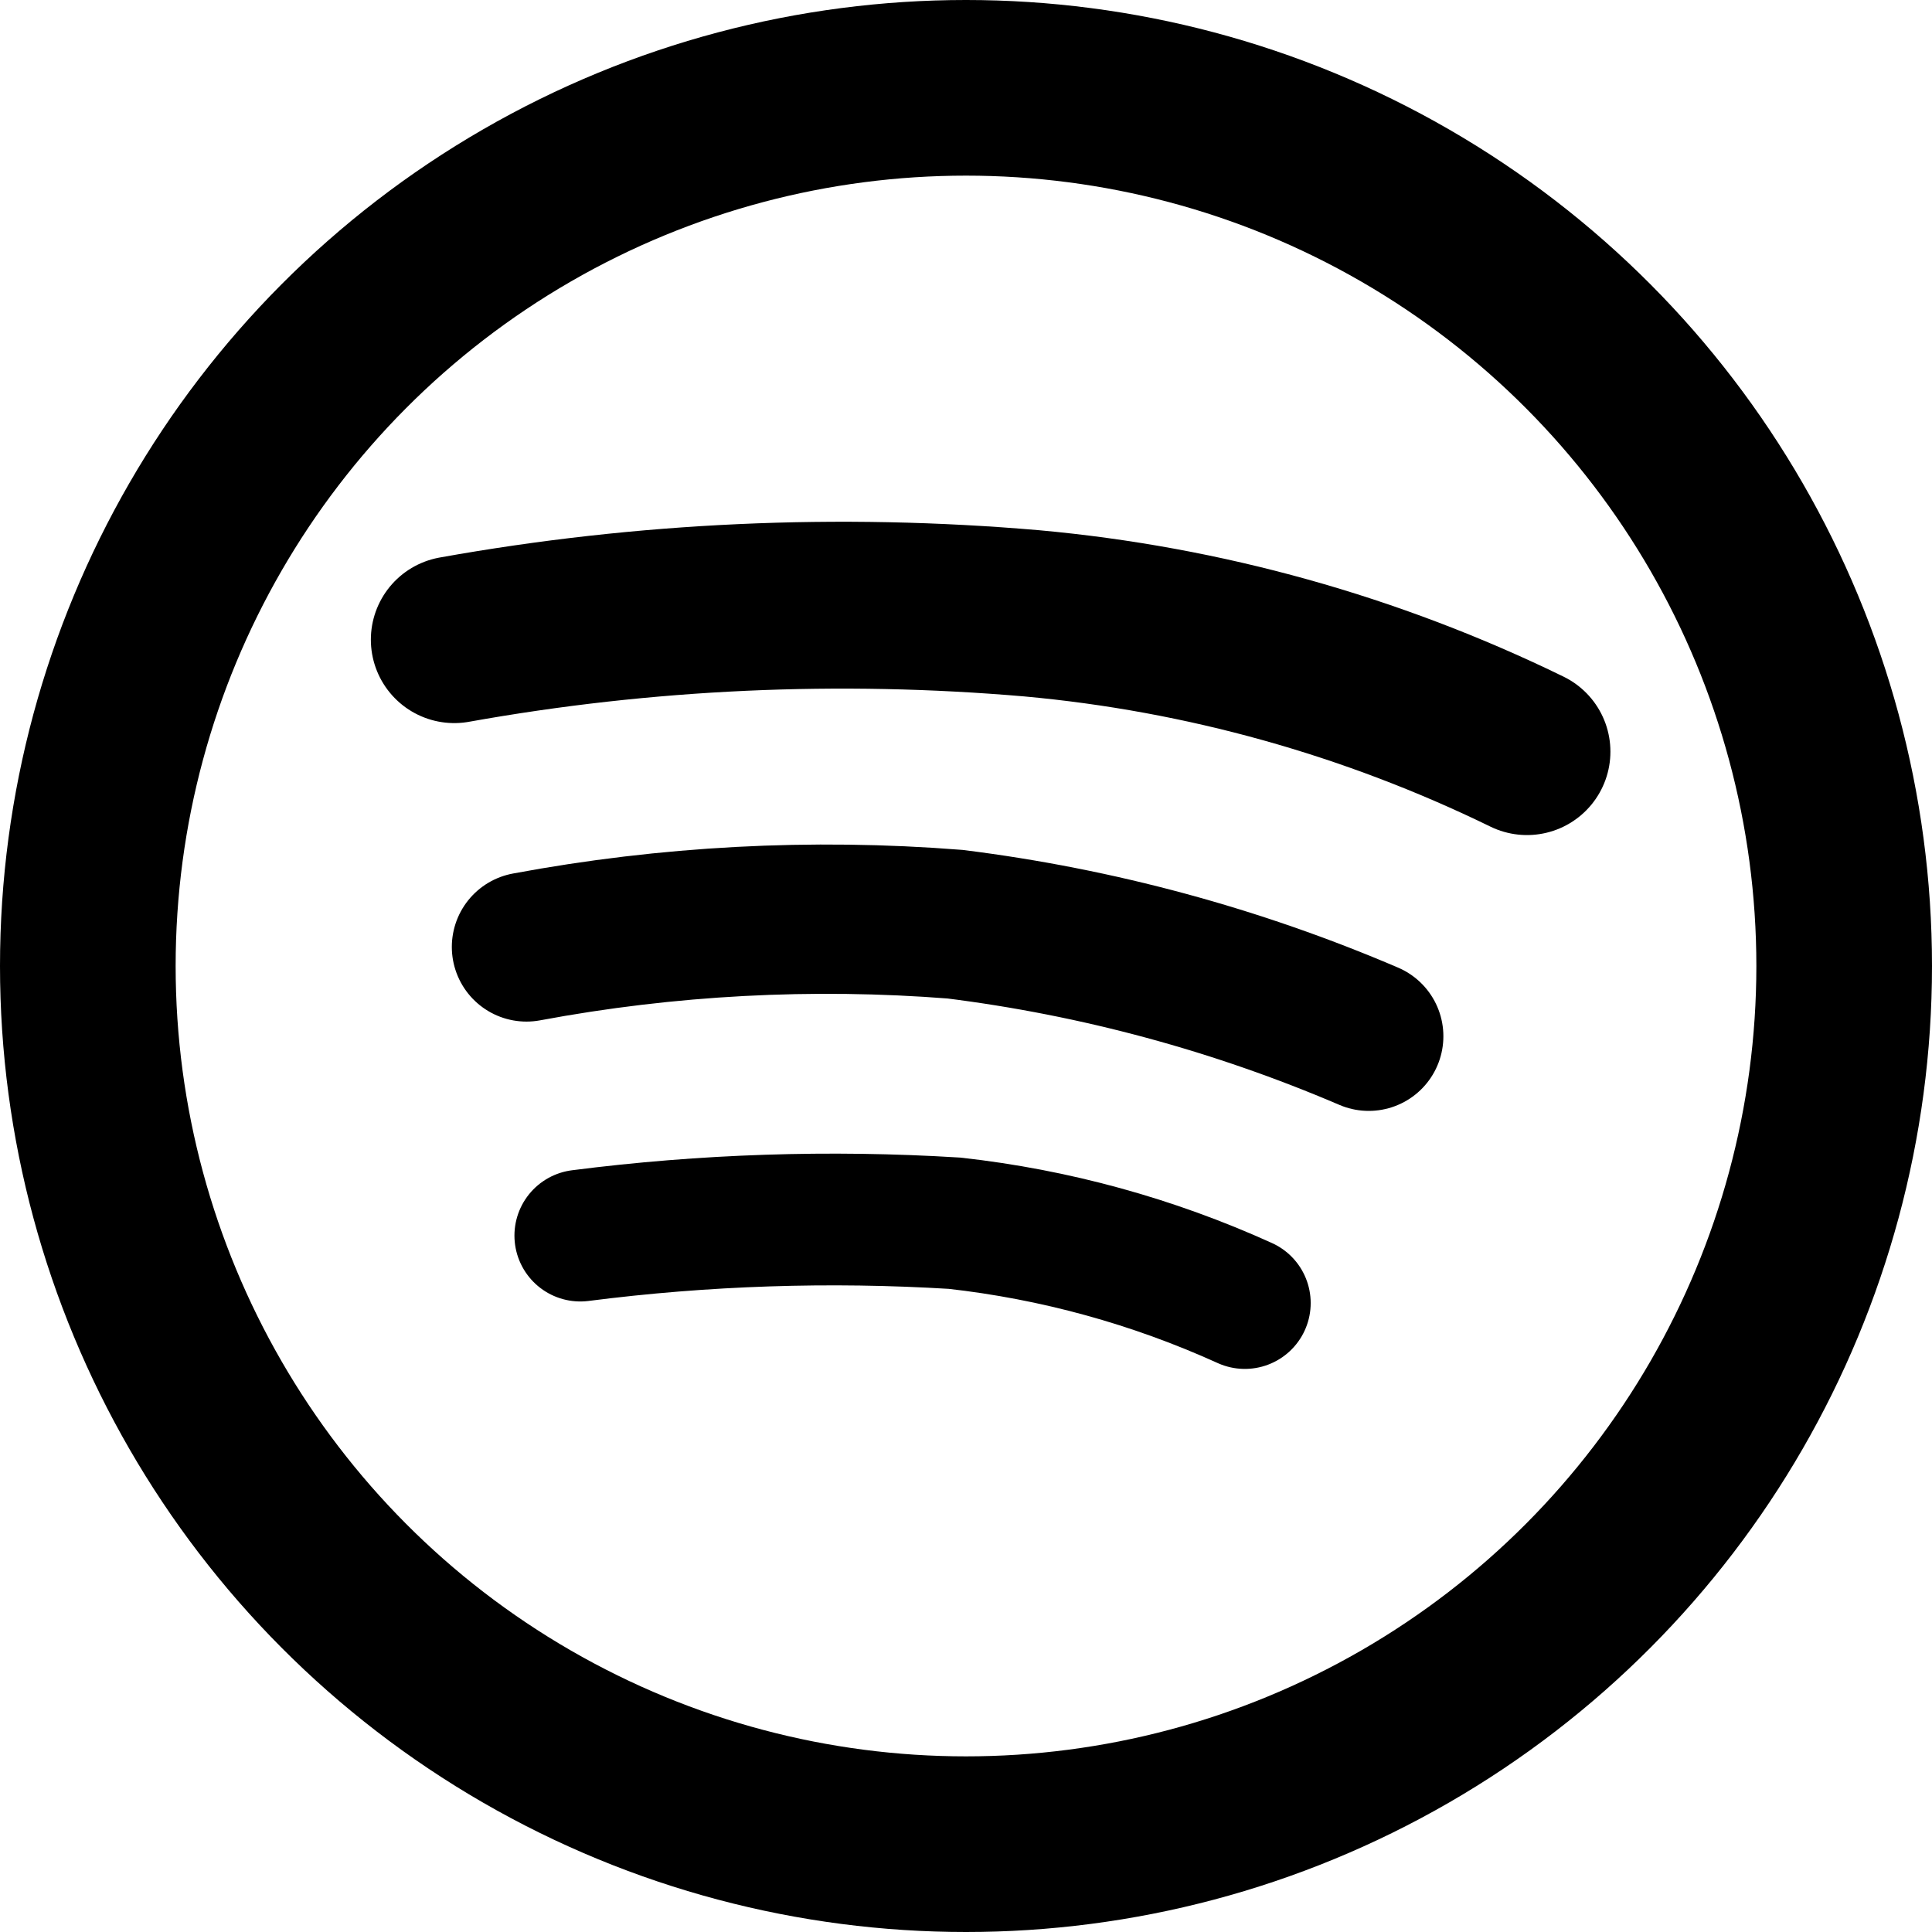 <?xml version="1.0" encoding="UTF-8"?>
<svg width="22px" height="22px" viewBox="0 0 22 22" version="1.1" xmlns="http://www.w3.org/2000/svg" xmlns:xlink="http://www.w3.org/1999/xlink">
    <!-- Generator: Sketch 52.5 (67469) - http://www.bohemiancoding.com/sketch -->
    <title>file</title>
    <desc>Created with Sketch.</desc>
    <g id="Home" stroke="none" stroke-width="1" fill="none" fill-rule="evenodd" stroke-linecap="round">
        <g id="2019" transform="translate(-1364, -39)" stroke="#000000">
            <g id="header" transform="translate(43, 34)">
                <g id="links" transform="translate(1213, 4)">
                    <g id="file" transform="translate(109, 2)">
                        <circle id="Ellipse_1" stroke-width="2" stroke-linejoin="round" cx="10" cy="10" r="10"></circle>
                        <path d="M14.586,10.8 C13.083,10.156 11.497,9.727 9.875,9.524 C8.244,9.396 6.603,9.483 4.995,9.783" id="Path_2" stroke-width="1.7"></path>
                        <path d="M13.175,13.838 C12.128,13.363 11.012,13.056 9.869,12.929 C8.447,12.842 7.021,12.889 5.608,13.07" id="Path_3" stroke-width="1.5"></path>
                        <path d="M4.173,6.284 C6.342,5.895 8.553,5.795 10.748,5.984 C12.708,6.162 14.619,6.696 16.388,7.559" id="Path_1" stroke-width="1.9"></path>
                    </g>
                </g>
            </g>
        </g>
    </g>
</svg>